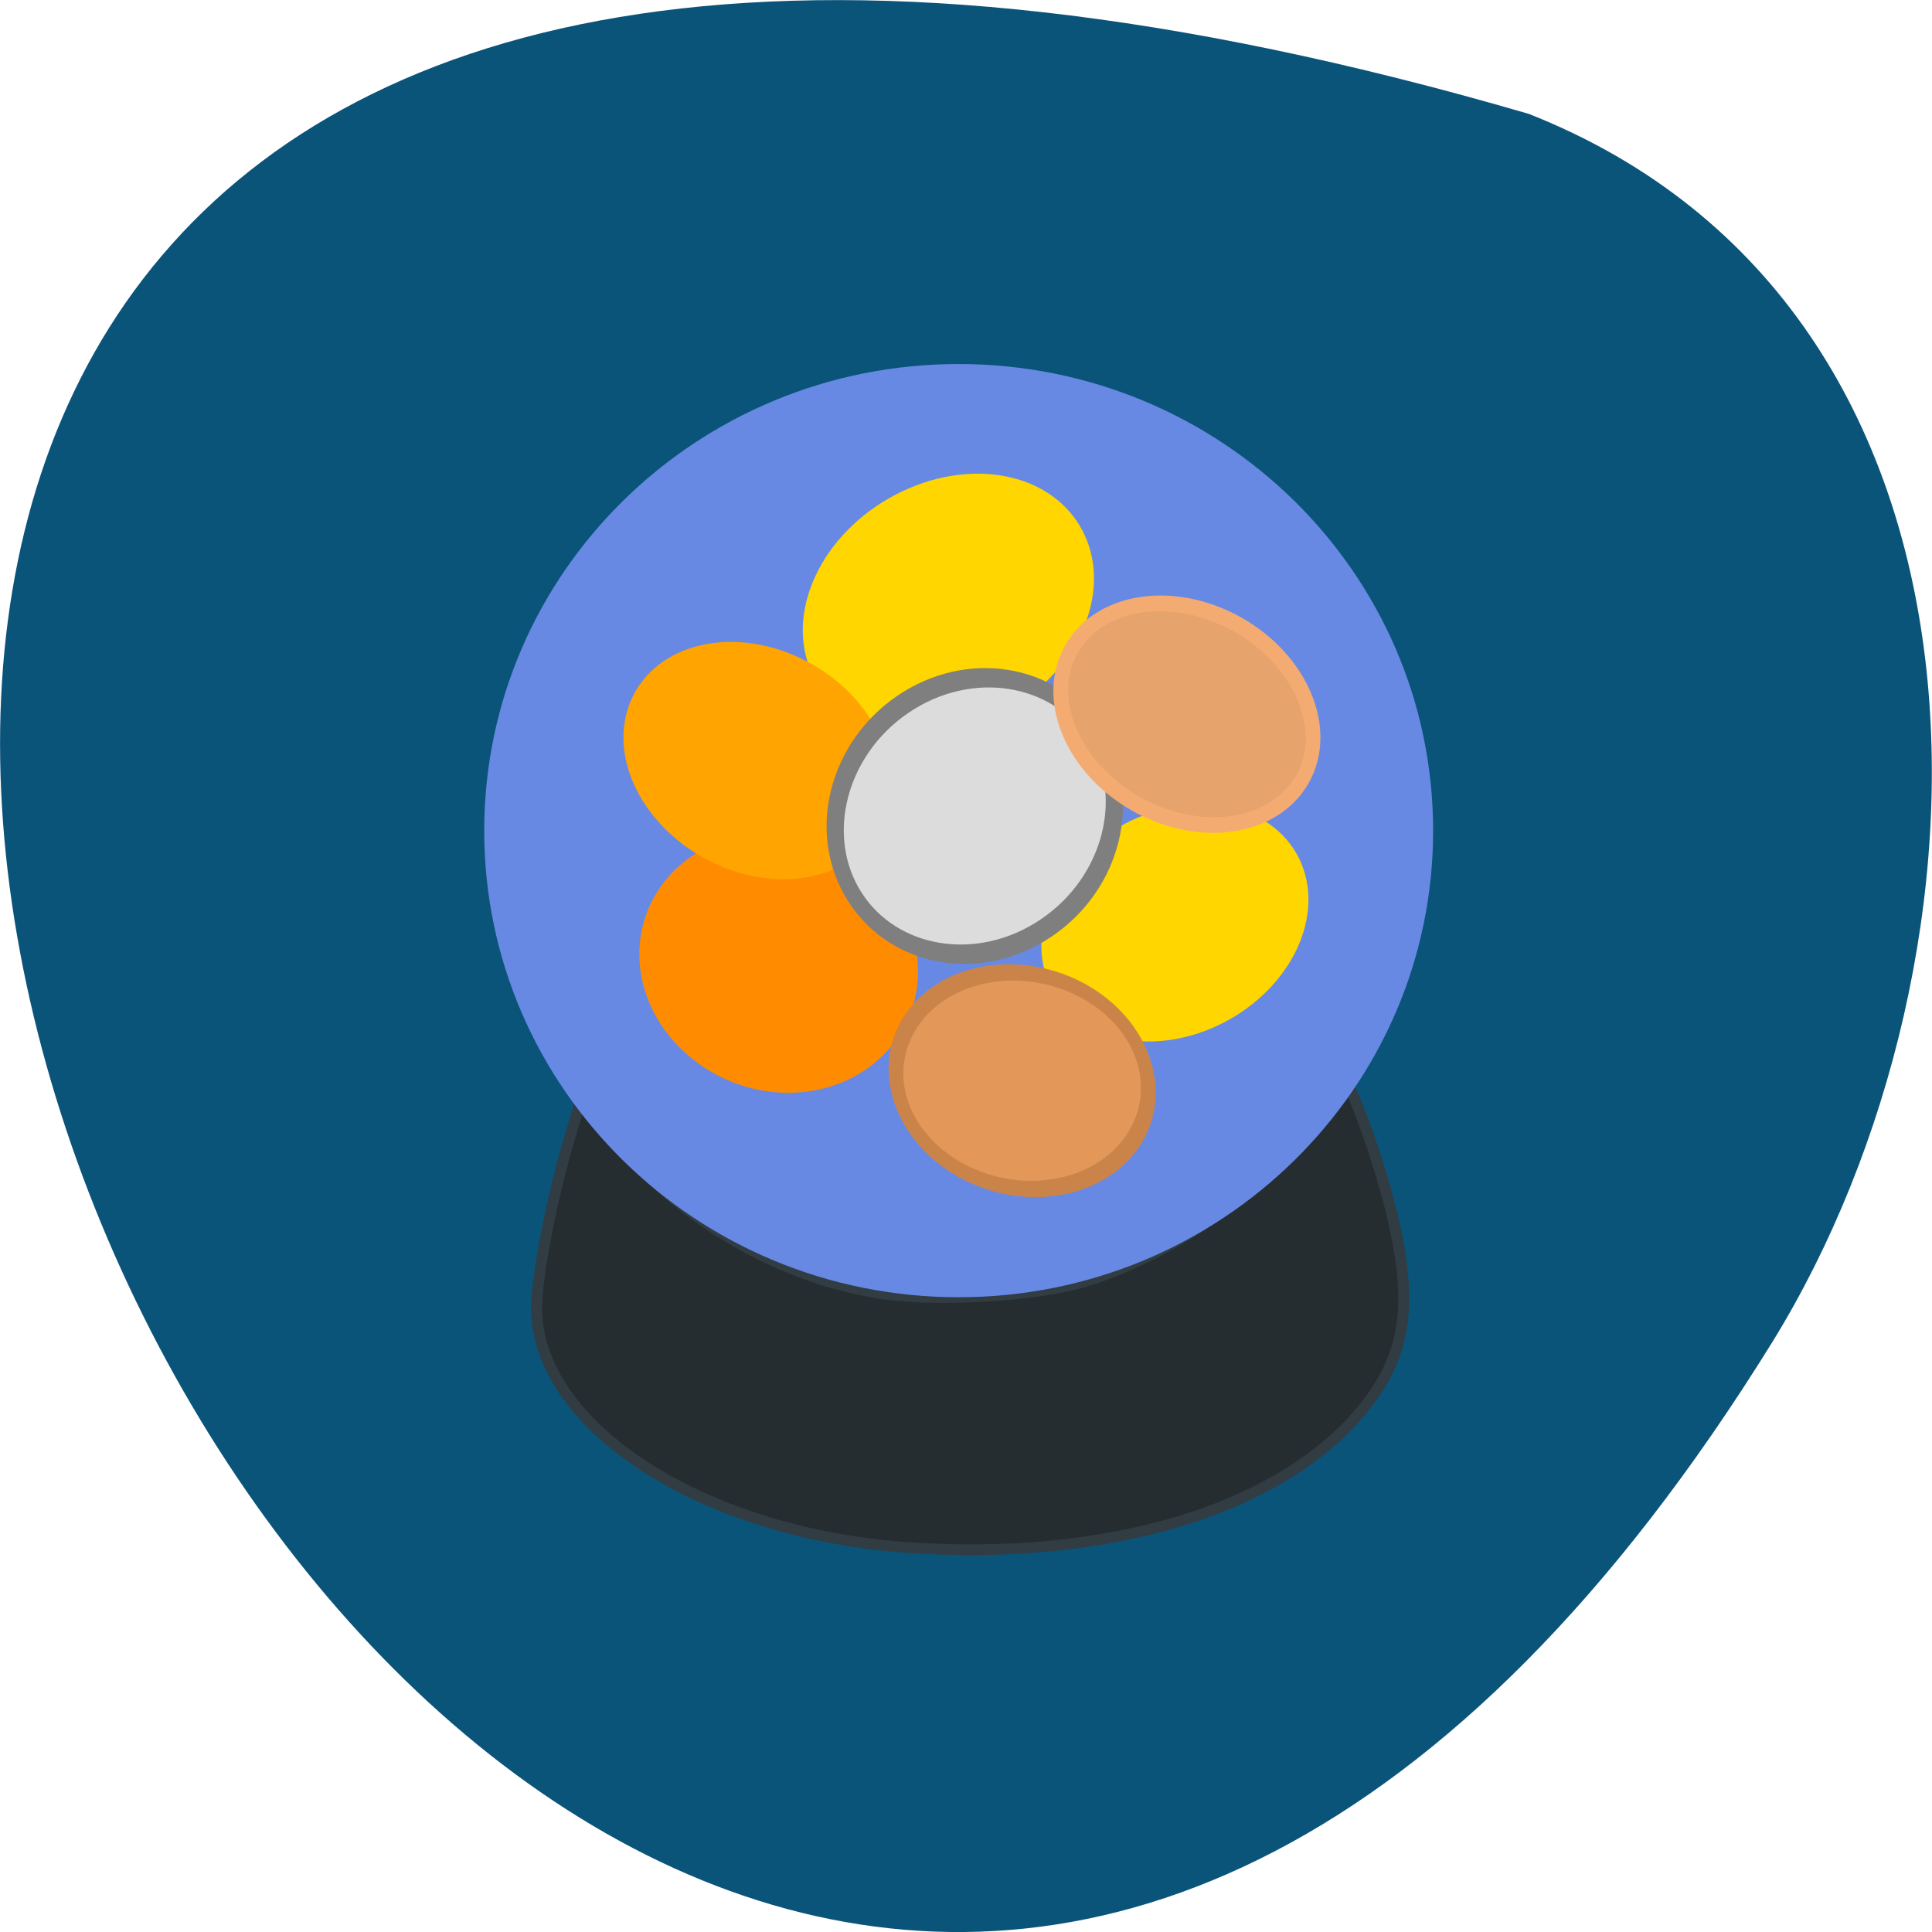 <svg xmlns="http://www.w3.org/2000/svg" viewBox="0 0 32 32"><path d="m 25.324 1.887 c -47.668 -13.902 -17.281 54.781 4.04 20.328 c 3.898 -6.332 4.172 -17.08 -4.04 -20.328" fill="#0a547a"/><path d="m 119.17 262.87 c -41.08 -2.908 -74.21 -24.958 -74.02 -49.24 c 0.047 -6.494 3.171 -22.826 6.626 -34.65 l 2.13 -7.269 l 7.05 8.335 c 13.914 16.38 32.466 27.332 52.06 30.773 c 11.03 1.938 32.09 0.727 41.884 -2.423 c 17.7 -5.718 34.975 -18.17 45.765 -33.05 c 2.934 -4.02 5.585 -7.366 5.916 -7.415 c 1.041 -0.194 6.436 15.169 8.992 25.685 c 4.733 19.482 3.218 30.19 -5.916 41.39 c -16.47 20.21 -50.45 30.676 -90.49 27.866" transform="matrix(0.083 0 0 0.081 5.14 4.339)" fill="#252d31" stroke="#313c43" stroke-width="2.192"/><g stroke-width="1.957"><path d="m 191.94 104.44 c 0 35.02 -28.406 63.41 -63.45 63.41 c -35.01 0 -63.42 -28.386 -63.42 -63.41 c 0 -35.05 28.406 -63.44 63.42 -63.44 c 35.04 0 63.45 28.386 63.45 63.44" transform="matrix(0.122 0 0 0.12 0.201 1.227)" fill="#6789e4" stroke="#6789e4"/><g fill="#ffd600" stroke="#ffd600"><path d="m 140.86 70.25 c 0.013 7.05 -7.92 12.77 -17.714 12.766 c -9.794 -0.003 -17.698 -5.729 -17.711 -12.774 c 0 -7.07 7.92 -12.77 17.714 -12.766 c 9.794 0.003 17.711 5.706 17.711 12.774" transform="matrix(0.12 -0.063 0.064 0.132 -3.565 8.497)"/><path d="m 140.86 70.26 c -0.018 7.04 -7.934 12.759 -17.708 12.767 c -9.802 -0.006 -17.709 -5.73 -17.719 -12.78 c -0.01 -7.05 7.934 -12.759 17.708 -12.767 c 9.774 -0.008 17.723 5.704 17.719 12.78" transform="matrix(0.11 -0.057 0.059 0.12 1.77 13.874)"/></g><path d="m 140.86 70.25 c 0.006 7.06 -7.913 12.767 -17.706 12.77 c -9.792 0.003 -17.699 -5.718 -17.704 -12.774 c -0.006 -7.06 7.913 -12.767 17.706 -12.77 c 9.792 -0.003 17.699 5.718 17.704 12.774" transform="matrix(-0.105 -0.067 -0.088 0.127 32.01 15.279)" fill="#ff8c00" stroke="#ff8c00"/><path d="m 140.87 70.25 c 0.01 7.05 -7.934 12.759 -17.708 12.767 c -9.802 -0.006 -17.723 -5.704 -17.719 -12.78 c -0.01 -7.05 7.934 -12.759 17.708 -12.767 c 9.774 -0.008 17.709 5.73 17.719 12.78" transform="matrix(-0.11 -0.057 -0.059 0.12 30.23 11.188)" fill="#ffa400" stroke="#ffa400"/><path d="m 140.86 70.24 c 0.004 7.05 -7.933 12.776 -17.7 12.769 c -9.782 0.011 -17.712 -5.723 -17.715 -12.769 c -0.004 -7.05 7.933 -12.776 17.7 -12.769 c 9.782 -0.011 17.712 5.723 17.715 12.769" transform="matrix(0.112 -0.076 0.093 0.145 -4.18 12.69)" fill="#dcdcdc" stroke="#7f7f7f"/><path d="m 140.86 70.25 c 0.01 7.05 -7.934 12.759 -17.708 12.767 c -9.774 0.008 -17.709 -5.73 -17.719 -12.78 c 0.018 -7.04 7.934 -12.759 17.708 -12.767 c 9.802 0.006 17.723 5.704 17.719 12.78" transform="matrix(-0.11 -0.057 -0.059 0.12 37.35 10.42)" fill="#e6a36c" stroke="#f4ab72"/><path d="m 140.87 70.24 c 0.006 7.06 -7.948 12.786 -17.716 12.782 c -9.8 -0.011 -17.711 -5.726 -17.717 -12.783 c -0.006 -7.06 7.934 -12.76 17.702 -12.756 c 9.8 0.011 17.725 5.7 17.731 12.757" transform="matrix(0.11 -0.028 0.059 0.135 -0.761 11.864)" fill="#e39758" stroke="#ca8449"/></g></svg>